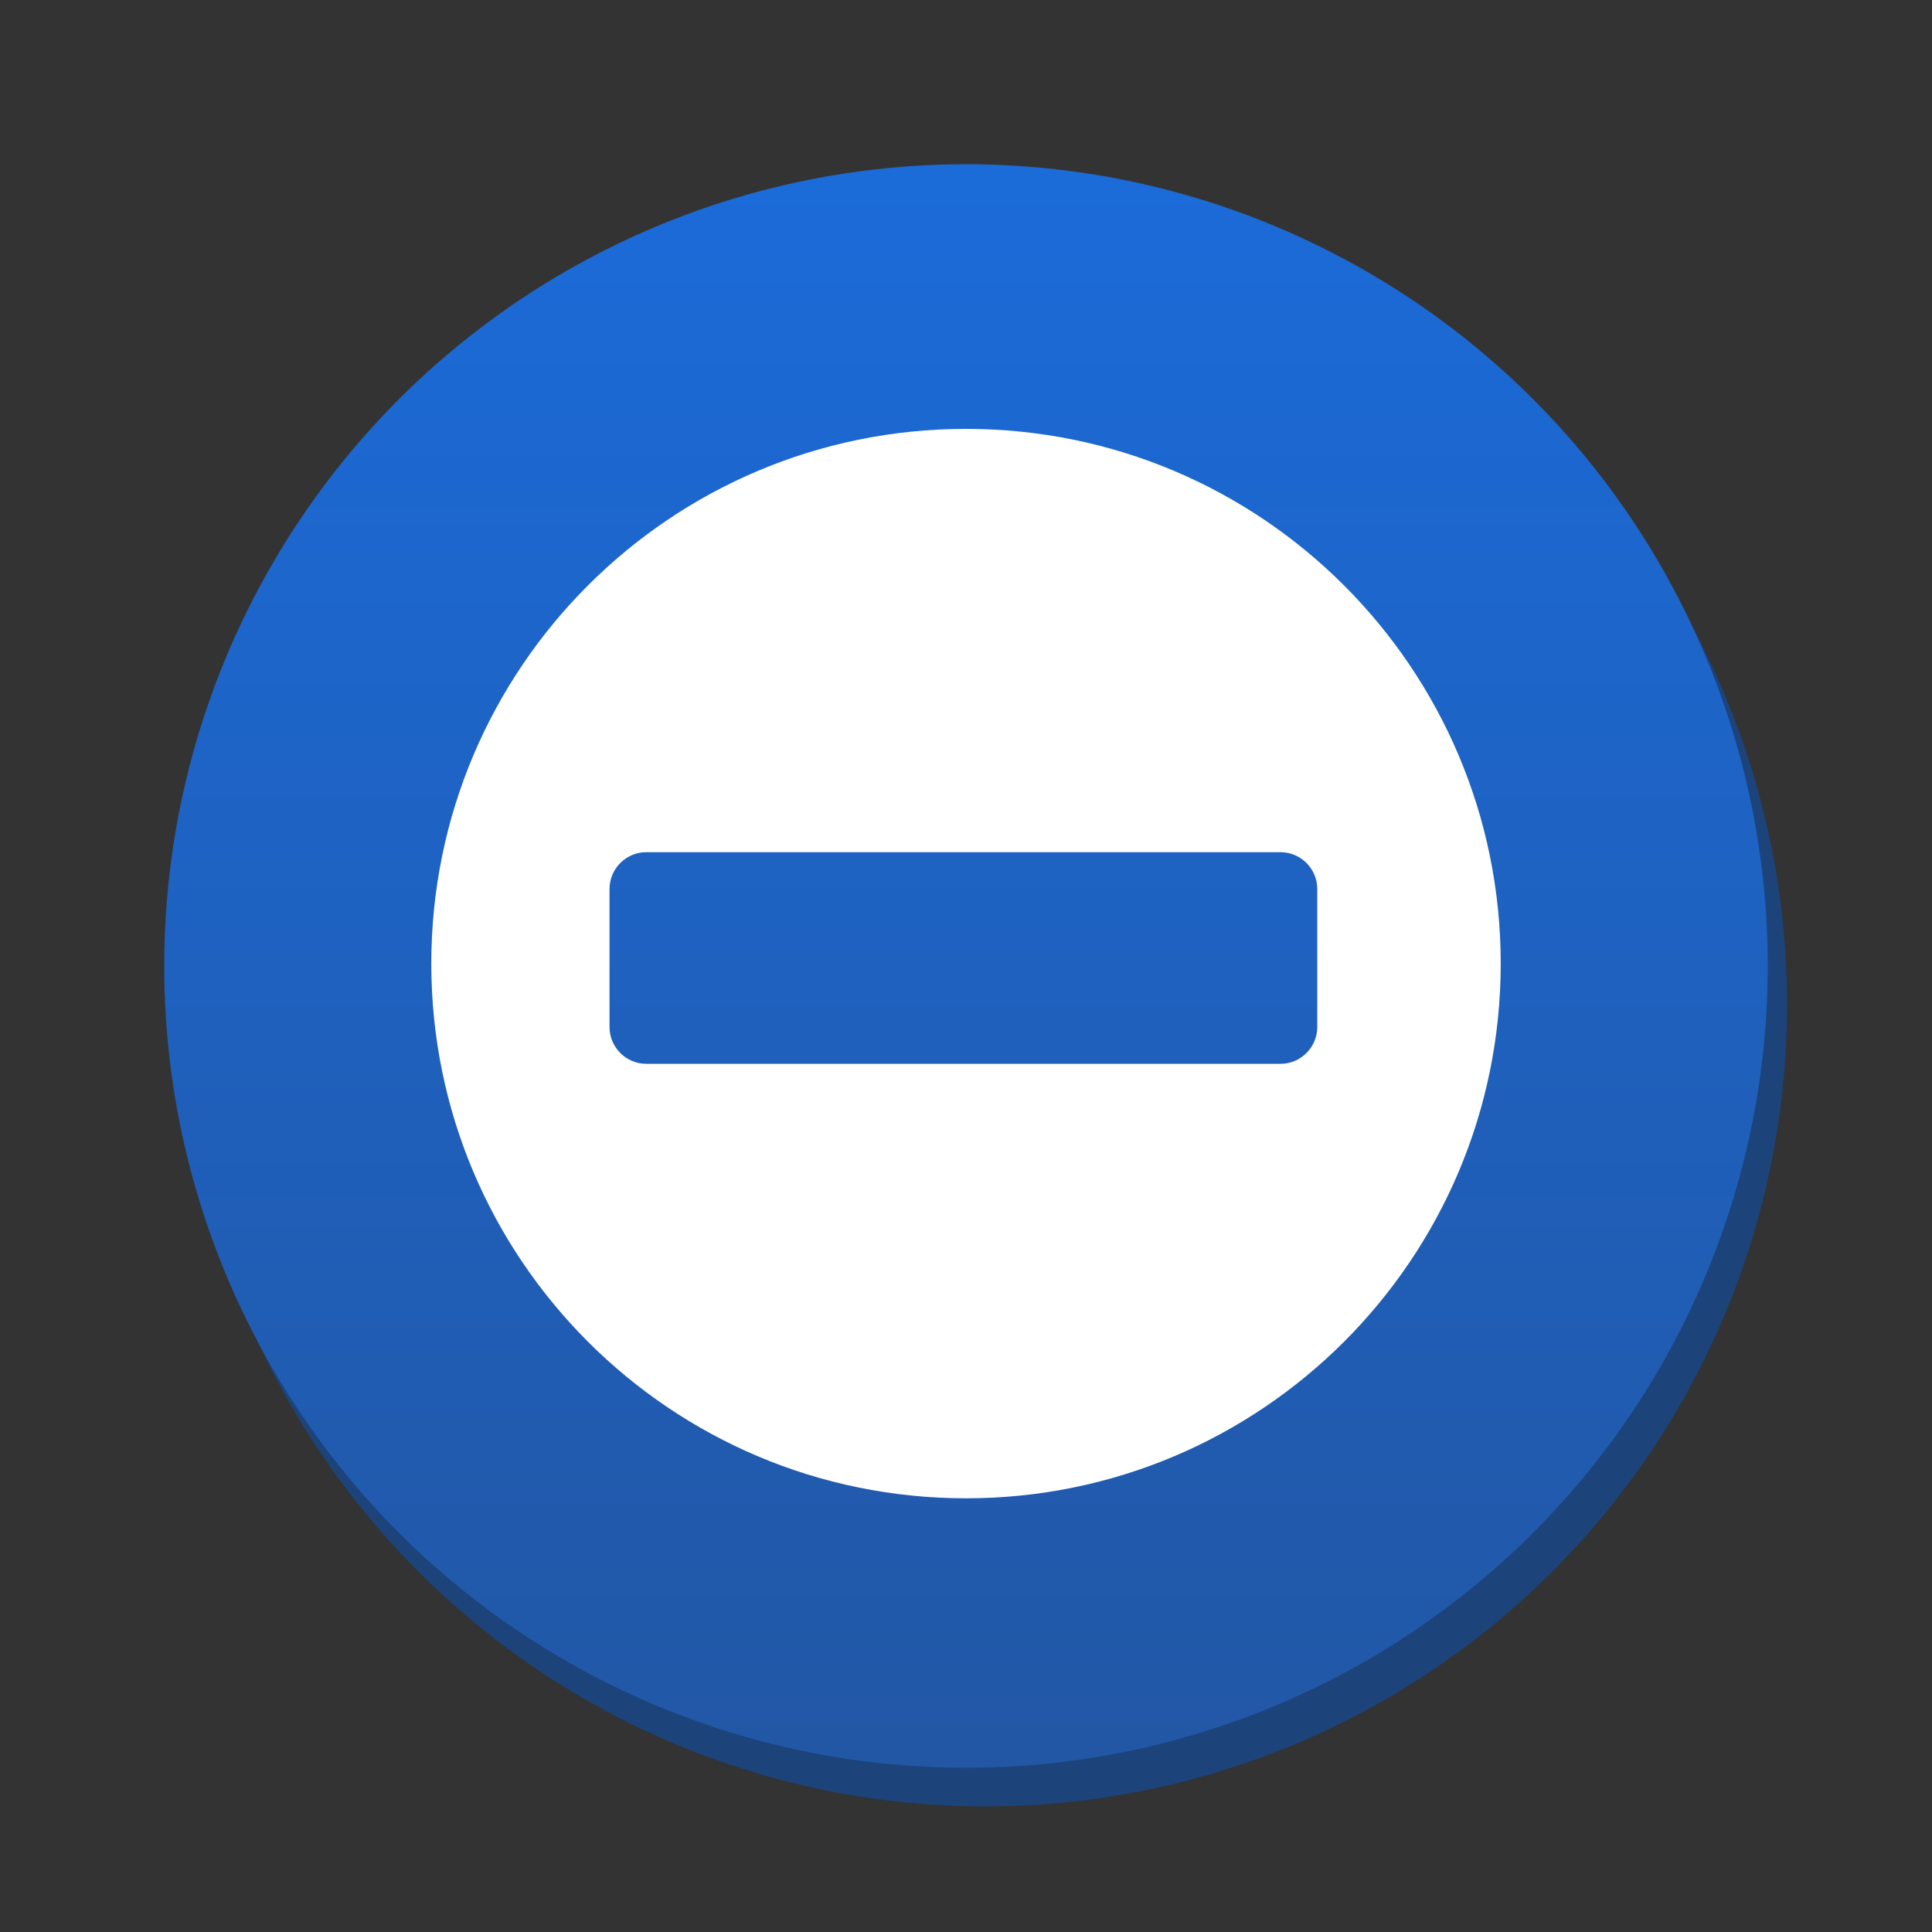 <svg version="1.1" xmlns="http://www.w3.org/2000/svg" xmlns:xlink="http://www.w3.org/1999/xlink" x="0px" y="0px" width="100px" height="100px" viewBox="0 0 100 100" enable-background="new 0 0 100 100" xml:space="preserve"><rect x="0" y="0" width="100" height="100" fill="#333333" stroke="none"/><circle fill="#1c437a" cx="51" cy="52" r="41.5"/><linearGradient id="SVGID_1_" gradientUnits="userSpaceOnUse" x1="49.999" y1="8.5" x2="49.999" y2="91.501"><stop  offset="0" style="stop-color:#1b6bd9"/><stop  offset="1" style="stop-color:#2257a5"/></linearGradient><circle fill="url(#SVGID_1_)" cx="50" cy="50" r="41.5"/><g> <path fill="#FFFFFF" d="M50,22.199c-15.286,0-27.676,12.39-27.676,27.676c0,15.285,12.391,27.677,27.676,27.677 c15.285,0,27.677-12.392,27.677-27.677C77.677,34.588,65.285,22.199,50,22.199z M68.182,53.154c0,1.055-0.855,1.91-1.91,1.91 H33.458c-1.055,0-1.909-0.855-1.909-1.91v-7.136c0-1.056,0.854-1.91,1.909-1.91h32.814c1.055,0,1.91,0.854,1.91,1.91V53.154z"/> </g></svg>